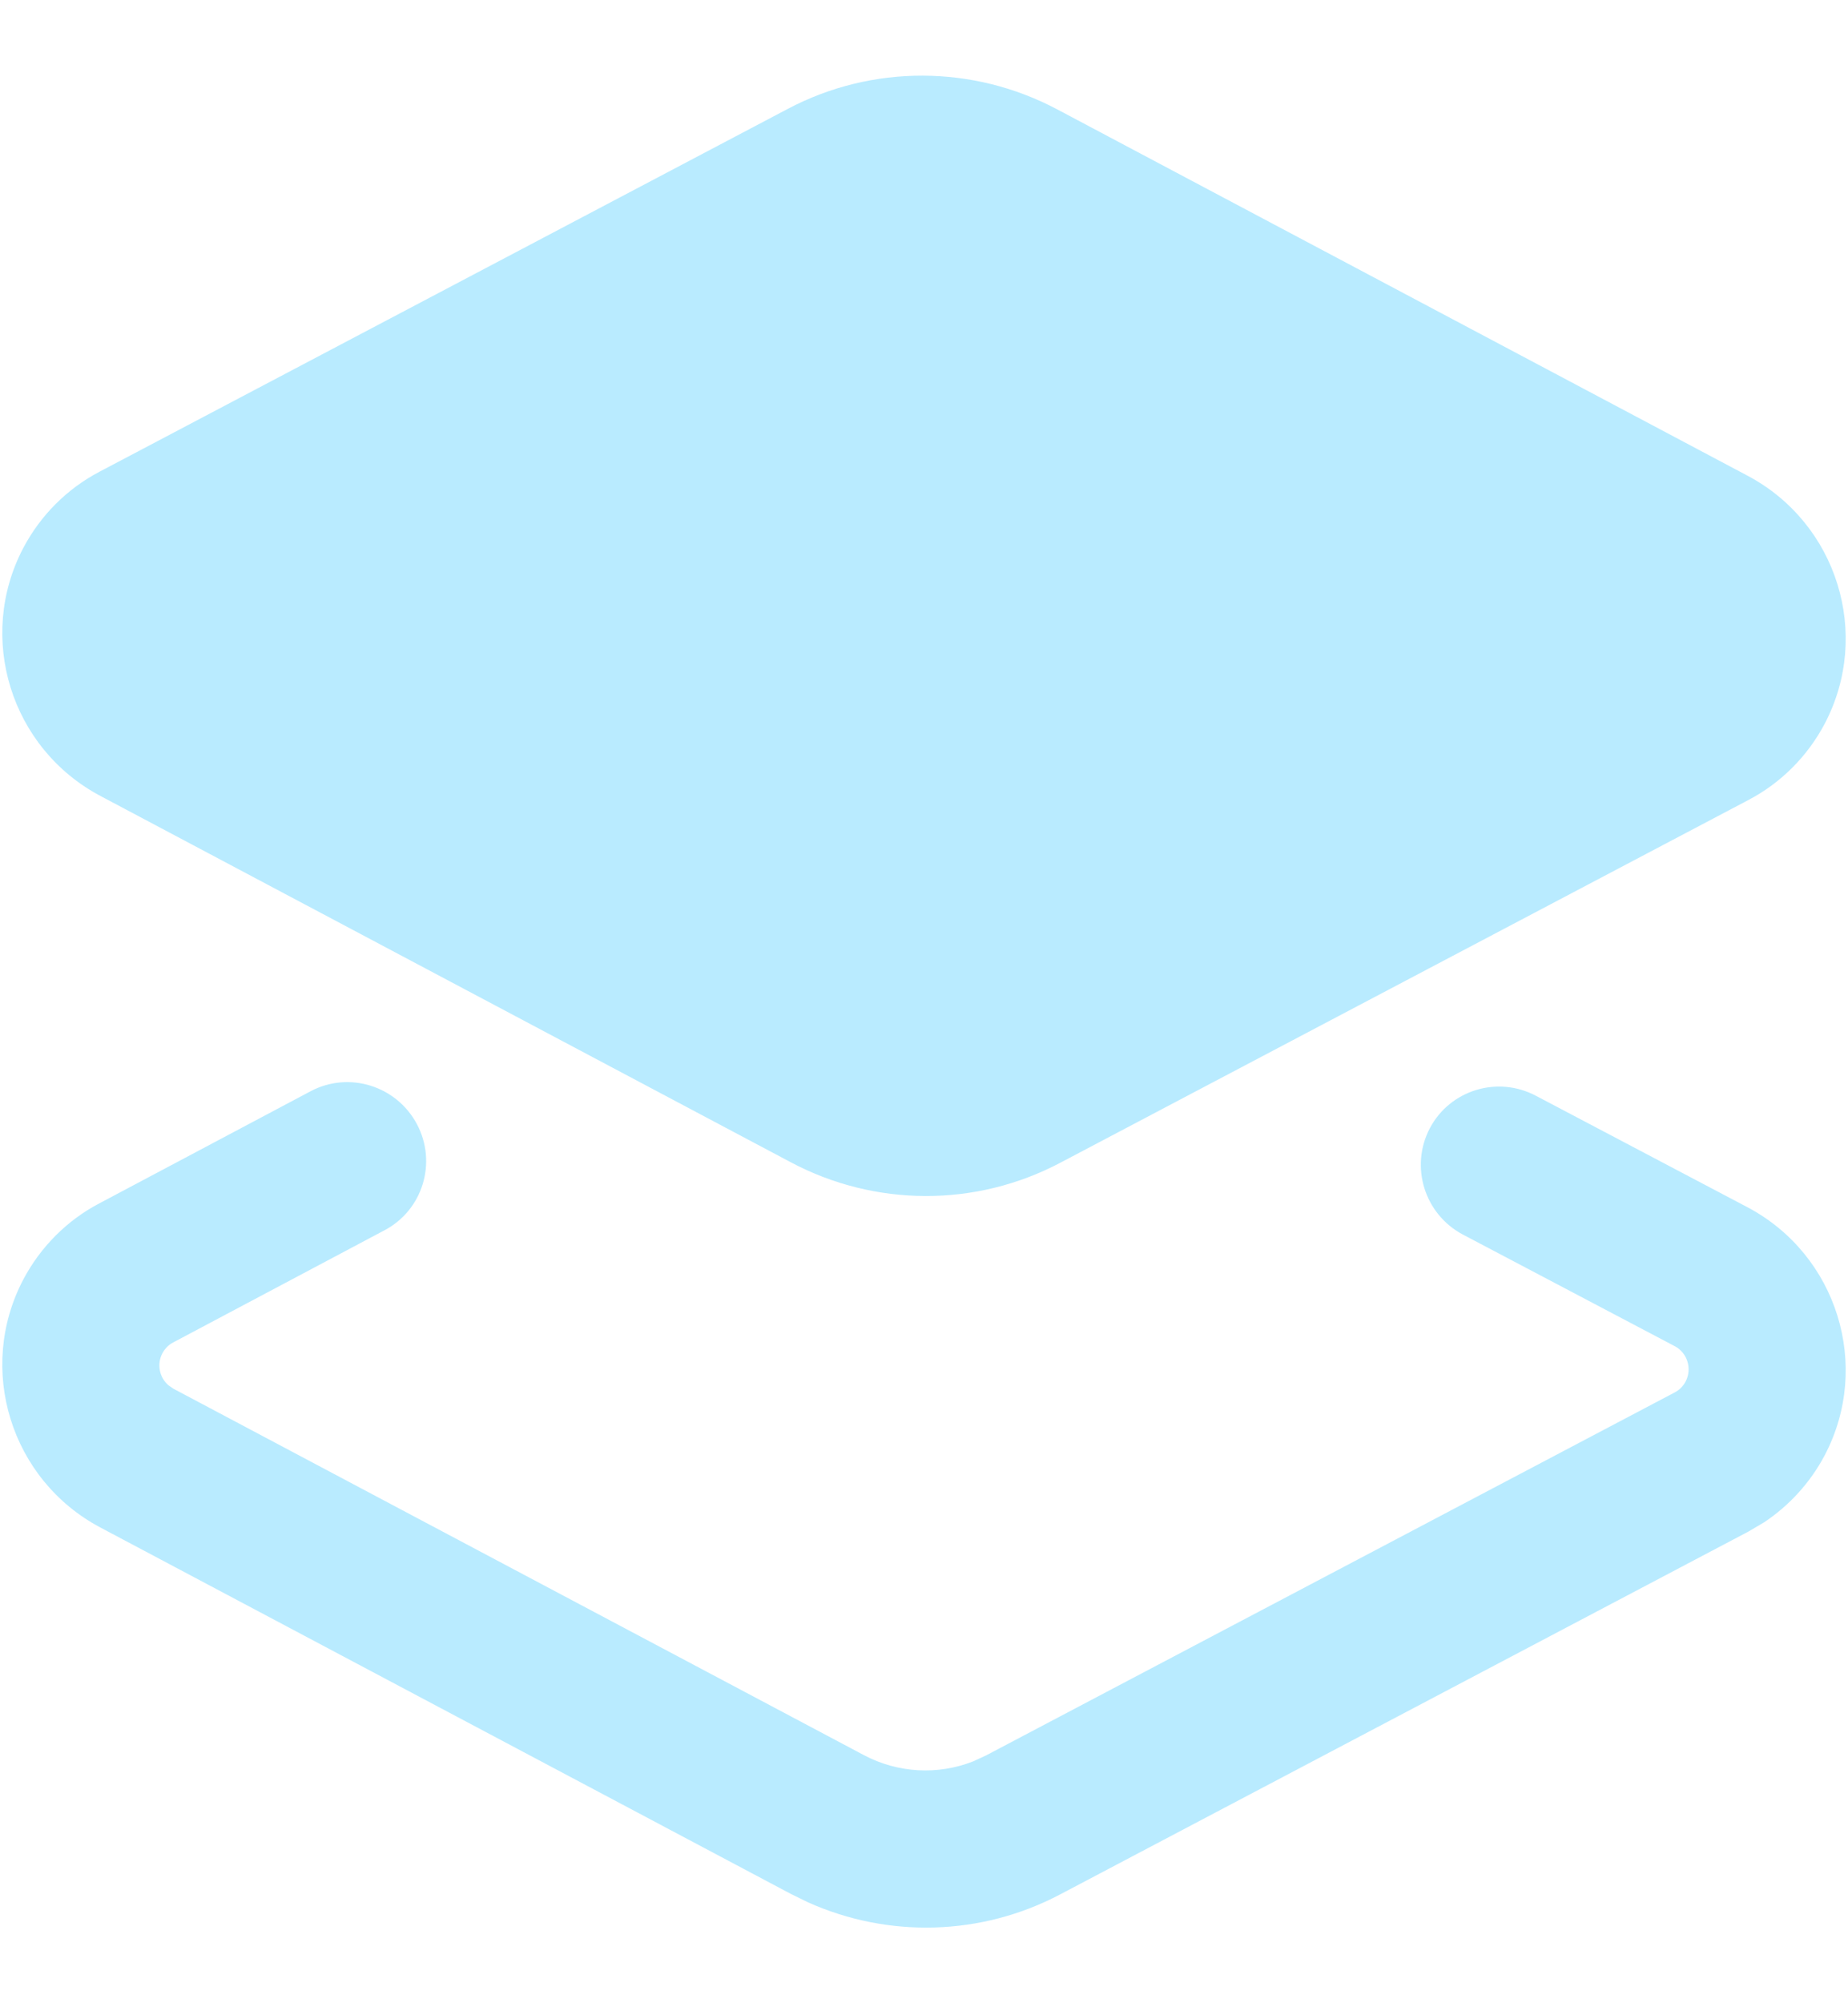 <?xml version="1.0" encoding="UTF-8"?>
<svg width="24px" height="26px" viewBox="0 0 24 26" version="1.1"
    xmlns="http://www.w3.org/2000/svg"
    xmlns:xlink="http://www.w3.org/1999/xlink">
    <title>1300CEFF-E3F5-4FC2-9E03-C96AAC474921</title>
    <g id="Home" stroke="none" stroke-width="1" fill="none" fill-rule="evenodd">
        <g id="new-home" transform="translate(-677, -103)" fill="#b9ebff" fill-rule="nonzero">
            <g id="Group-4" transform="translate(661, 88)">
                <g id="Icon/main/Market" transform="translate(16, 15)">
                    <path d="M5.415,14.591 C5.679,15.089 5.491,15.706 4.993,15.968 L2.25,17.423 C2.19,17.454 2.141,17.504 2.109,17.564 C2.034,17.706 2.07,17.878 2.187,17.979 L2.252,18.024 L11.218,22.779 C11.661,23.014 12.18,23.041 12.638,22.861 L12.807,22.783 L21.75,18.072 C21.81,18.041 21.859,17.991 21.891,17.931 C21.978,17.765 21.914,17.559 21.752,17.473 L18.998,16.023 C18.499,15.759 18.308,15.141 18.569,14.644 C18.831,14.147 19.448,13.958 19.947,14.222 L22.697,15.67 C23.86,16.287 24.308,17.728 23.697,18.889 C23.511,19.24 23.241,19.538 22.912,19.757 L22.707,19.878 L13.765,24.589 C12.745,25.126 11.538,25.159 10.491,24.689 L10.269,24.58 L1.303,19.825 C0.14,19.208 -0.308,17.767 0.303,16.606 C0.526,16.184 0.87,15.839 1.289,15.619 L4.036,14.162 C4.533,13.9 5.15,14.092 5.415,14.591 Z M10.235,1.411 C11.327,0.836 12.636,0.839 13.731,1.42 L13.731,1.42 L22.697,6.175 C23.86,6.792 24.308,8.233 23.697,9.394 C23.474,9.816 23.13,10.161 22.707,10.383 L22.707,10.383 L13.765,15.094 C12.673,15.669 11.364,15.666 10.27,15.085 L10.27,15.085 L1.303,10.33 C0.14,9.713 -0.308,8.272 0.303,7.111 C0.526,6.689 0.87,6.344 1.293,6.122 L1.293,6.122 Z" id="Combined-Shape"></path>
                </g>
            </g>
        </g>
    </g>
</svg>